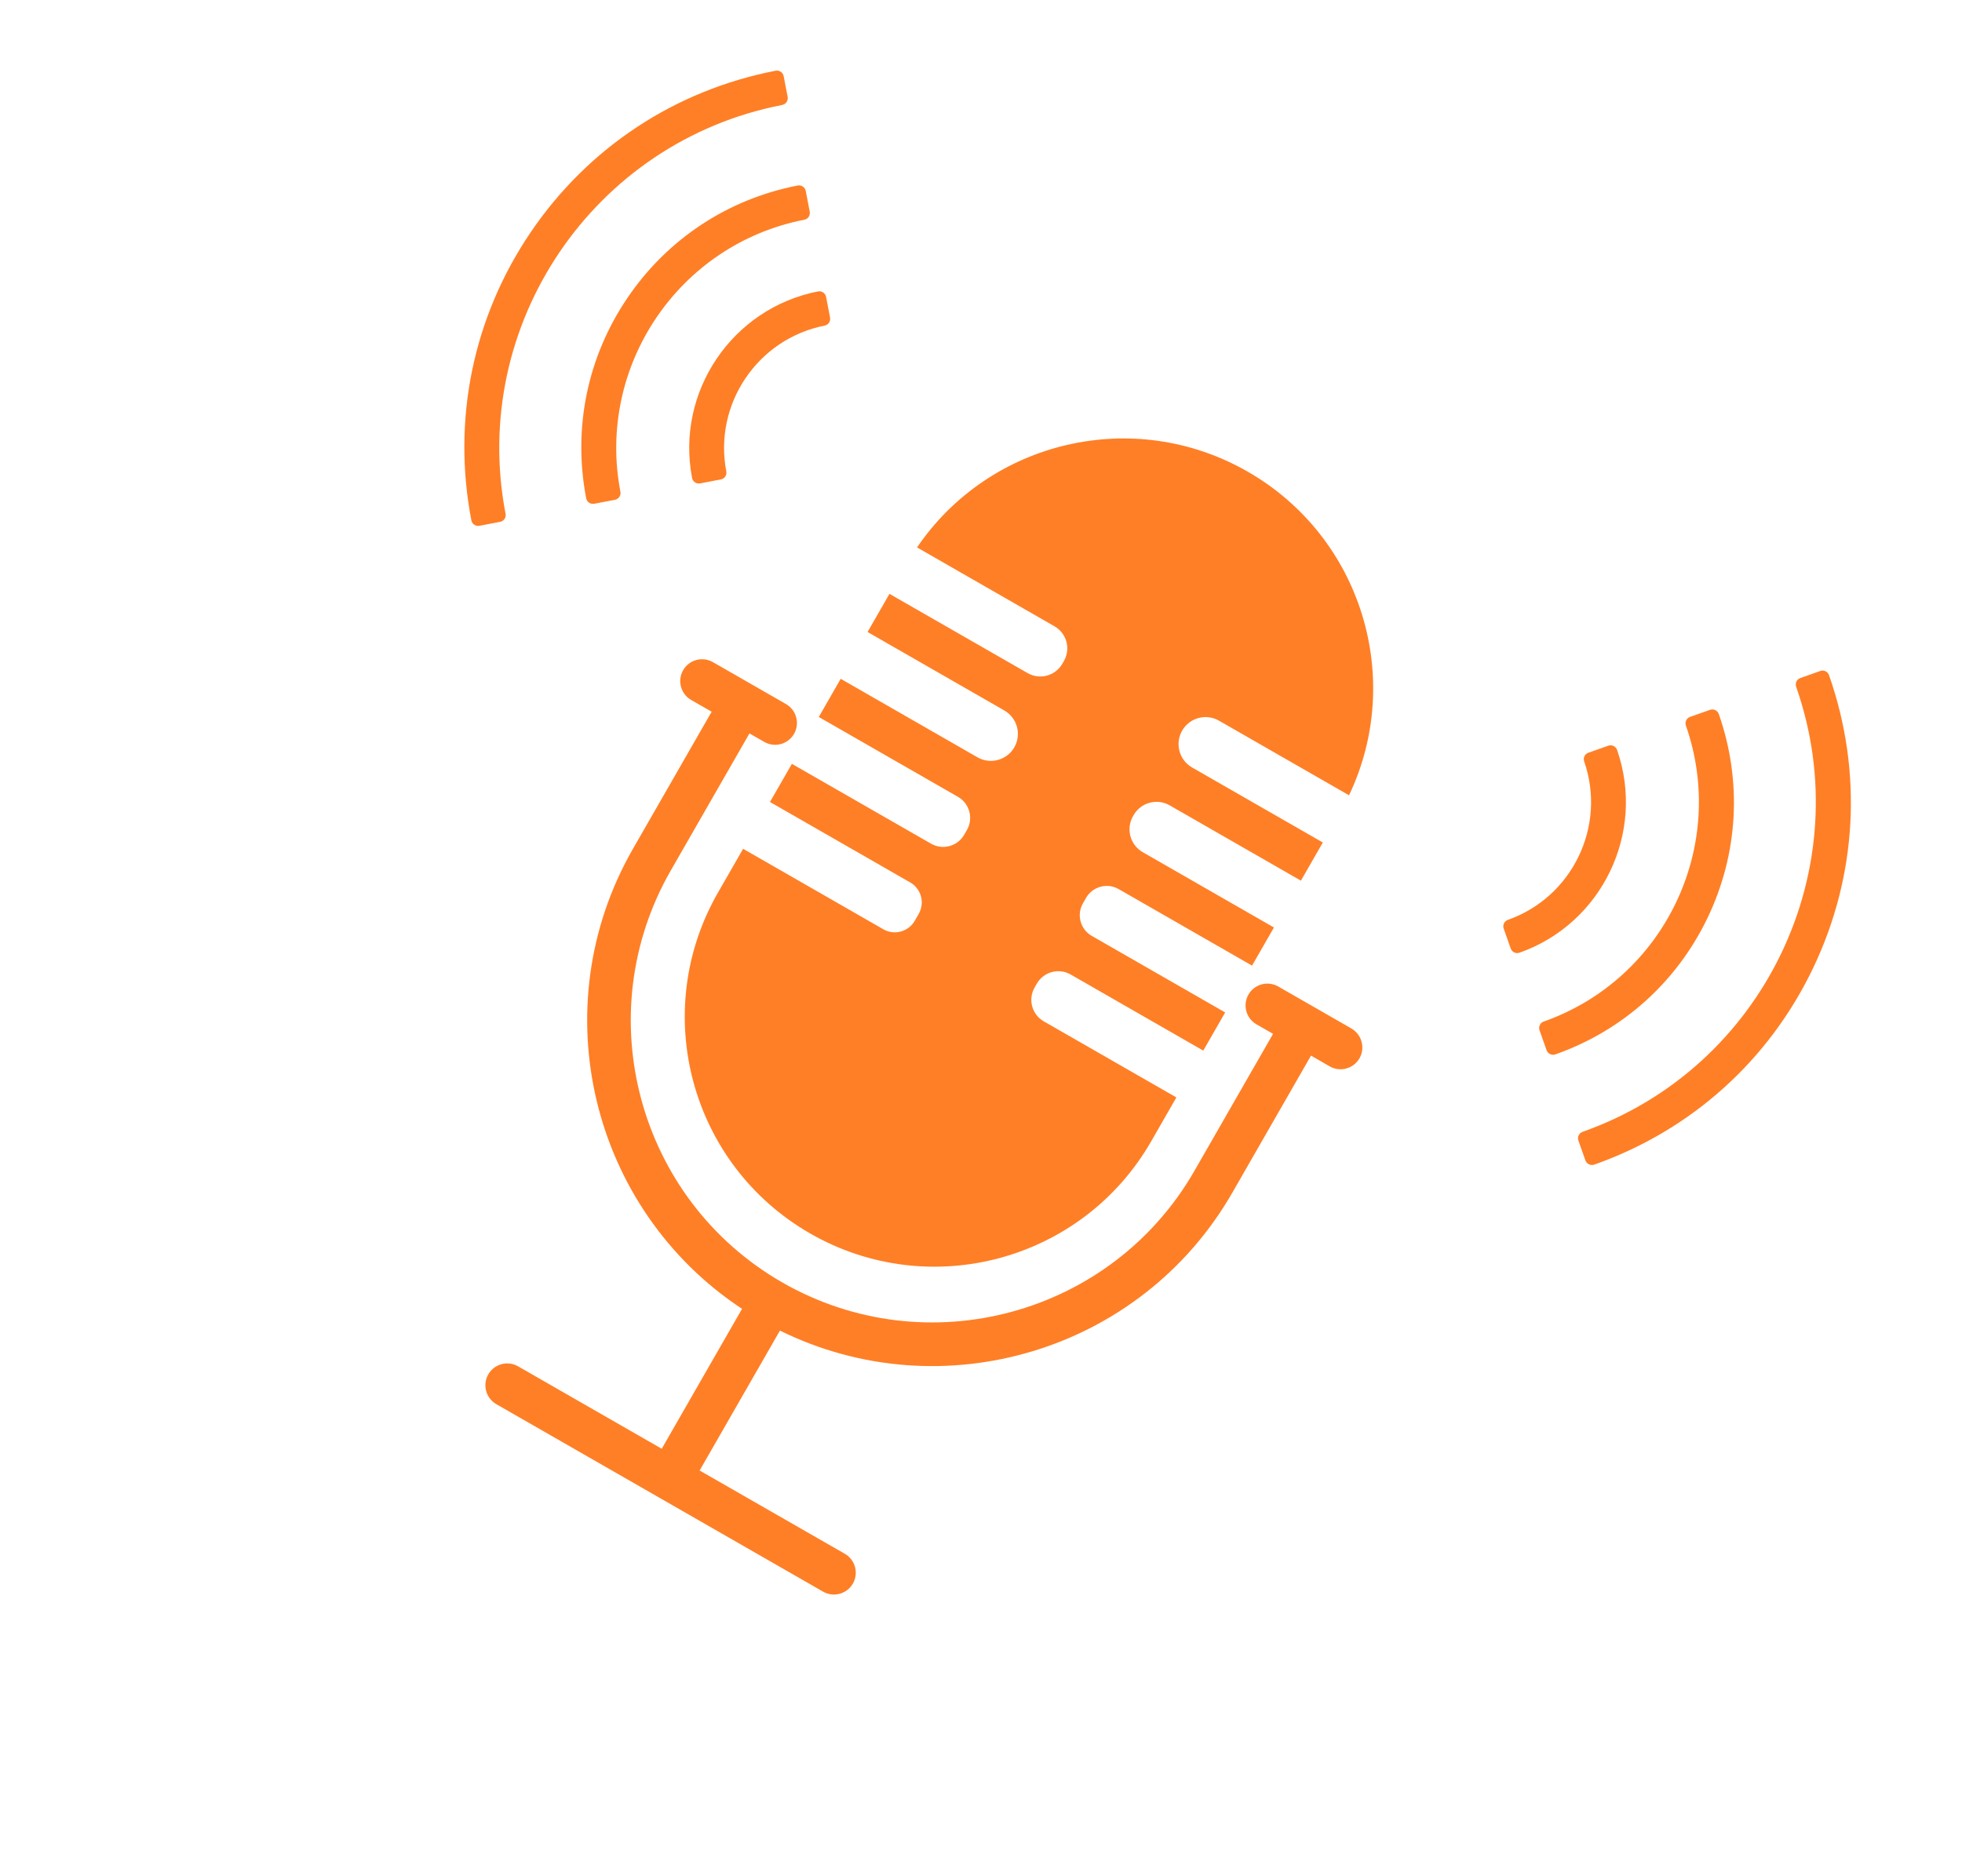 <svg width="92" height="88" viewBox="0 0 92 88" fill="none" xmlns="http://www.w3.org/2000/svg">
<path d="M55.431 34.269C55.779 33.663 56.553 33.453 57.159 33.801L63.257 37.301C65.862 31.829 63.849 25.188 58.505 22.121C53.161 19.054 46.411 20.666 43.001 25.675L49.446 29.375C50.018 29.703 50.216 30.432 49.887 31.005L49.816 31.129C49.487 31.701 48.758 31.899 48.186 31.57L41.708 27.853L40.681 29.642L47.094 33.323C47.7 33.671 47.91 34.445 47.562 35.051C47.215 35.657 46.44 35.867 45.834 35.519L39.421 31.838L38.394 33.628L44.919 37.373C45.465 37.686 45.653 38.382 45.34 38.928L45.212 39.15C44.899 39.696 44.203 39.884 43.658 39.571L37.132 35.826L36.105 37.615L42.681 41.389C43.198 41.686 43.376 42.345 43.079 42.862L42.893 43.187C42.597 43.703 41.937 43.882 41.42 43.585L34.845 39.811L33.665 41.867C30.445 47.478 32.384 54.636 37.993 57.855C43.605 61.075 50.762 59.136 53.982 53.527L55.161 51.472L48.942 47.903C48.386 47.583 48.194 46.873 48.513 46.317L48.618 46.136C48.937 45.579 49.647 45.387 50.203 45.706L56.422 49.276L57.449 47.486L51.194 43.896C50.658 43.589 50.472 42.904 50.78 42.367L50.925 42.114C51.233 41.578 51.918 41.392 52.455 41.7L58.709 45.29L59.736 43.501L53.585 39.97C52.993 39.63 52.787 38.875 53.128 38.281L53.157 38.23C53.497 37.638 54.253 37.432 54.846 37.772L61.001 41.305L62.028 39.515L55.9 35.998C55.292 35.649 55.083 34.875 55.431 34.269Z" fill="#FF7F26"/>
<path d="M63.364 48.236L59.938 46.27C59.448 45.989 58.822 46.158 58.541 46.648C58.26 47.138 58.429 47.764 58.919 48.045L59.695 48.49L56.005 54.92C52.12 61.688 43.453 64.035 36.683 60.15C29.915 56.266 27.568 47.599 31.453 40.829L35.143 34.399L35.837 34.797C36.327 35.079 36.952 34.909 37.234 34.419C37.515 33.929 37.346 33.303 36.855 33.022L33.43 31.056C32.939 30.774 32.314 30.944 32.032 31.434C31.751 31.924 31.921 32.55 32.411 32.831L33.37 33.381L29.68 39.811C25.404 47.26 27.722 56.718 34.795 61.388L31.029 67.95L24.293 64.084C23.803 63.802 23.177 63.972 22.896 64.462C22.615 64.952 22.784 65.578 23.274 65.859L38.595 74.652C39.085 74.933 39.711 74.764 39.992 74.274C40.273 73.783 40.104 73.158 39.614 72.876L32.806 68.97L36.572 62.408C44.171 66.158 53.507 63.391 57.784 55.941L61.474 49.511L62.351 50.015C62.841 50.296 63.466 50.127 63.748 49.636C64.029 49.146 63.854 48.518 63.364 48.236Z" fill="#FF7F26"/>
<path d="M74.755 54.623C79.294 53.023 82.938 49.751 85.016 45.409C87.089 41.078 87.354 36.198 85.765 31.667C85.736 31.587 85.678 31.521 85.6 31.483C85.523 31.446 85.434 31.442 85.354 31.471L84.421 31.8C84.254 31.858 84.165 32.042 84.223 32.211C87.207 40.721 82.716 50.085 74.21 53.084C74.129 53.113 74.063 53.171 74.026 53.249C73.997 53.31 73.988 53.377 73.999 53.443C74.002 53.461 74.006 53.478 74.013 53.495L74.342 54.428C74.403 54.594 74.588 54.682 74.755 54.623Z" fill="#FF7F26"/>
<path d="M80.072 43.042C81.512 40.033 81.698 36.64 80.596 33.49C80.567 33.41 80.508 33.344 80.431 33.306C80.353 33.269 80.265 33.265 80.183 33.293L79.251 33.622C79.083 33.681 78.995 33.865 79.053 34.032C81.032 39.692 78.042 45.918 72.388 47.912C72.307 47.941 72.241 47.999 72.204 48.077C72.175 48.138 72.166 48.206 72.177 48.271C72.18 48.289 72.184 48.307 72.191 48.324L72.52 49.256C72.58 49.424 72.764 49.513 72.932 49.453C76.091 48.34 78.625 46.063 80.072 43.042Z" fill="#FF7F26"/>
<path d="M75.826 35.173C75.797 35.092 75.739 35.026 75.661 34.988C75.584 34.951 75.495 34.946 75.414 34.975L74.481 35.304C74.314 35.363 74.225 35.546 74.284 35.714C75.336 38.744 73.732 42.077 70.707 43.143C70.626 43.172 70.56 43.231 70.523 43.308C70.494 43.369 70.485 43.437 70.496 43.502C70.499 43.52 70.503 43.538 70.51 43.555L70.839 44.487C70.899 44.655 71.082 44.744 71.25 44.684C75.124 43.318 77.176 39.051 75.826 35.173Z" fill="#FF7F26"/>
<path d="M22.102 24.404C21.195 19.677 22.182 14.881 24.882 10.897C27.576 6.922 31.656 4.231 36.37 3.317C36.454 3.301 36.54 3.319 36.612 3.367C36.683 3.415 36.731 3.489 36.747 3.574L36.934 4.545C36.967 4.719 36.853 4.888 36.678 4.923C27.825 6.639 22.005 15.241 23.706 24.098C23.722 24.182 23.705 24.269 23.657 24.34C23.619 24.396 23.565 24.438 23.502 24.461C23.486 24.467 23.468 24.473 23.45 24.475L22.479 24.662C22.305 24.693 22.136 24.578 22.102 24.404Z" fill="#FF7F26"/>
<path d="M29.421 13.972C31.293 11.21 34.129 9.338 37.404 8.701C37.489 8.685 37.575 8.703 37.646 8.751C37.718 8.799 37.766 8.873 37.783 8.958L37.969 9.929C38.003 10.103 37.889 10.273 37.715 10.306C31.829 11.452 27.962 17.175 29.092 23.063C29.108 23.147 29.091 23.234 29.043 23.305C29.005 23.361 28.951 23.403 28.888 23.426C28.872 23.432 28.854 23.438 28.836 23.441L27.865 23.627C27.69 23.66 27.52 23.546 27.487 23.371C26.855 20.081 27.542 16.744 29.421 13.972Z" fill="#FF7F26"/>
<path d="M38.357 13.668C38.441 13.652 38.528 13.669 38.599 13.717C38.671 13.765 38.719 13.84 38.736 13.924L38.922 14.895C38.956 15.069 38.842 15.238 38.667 15.272C35.521 15.892 33.452 18.959 34.057 22.109C34.073 22.193 34.056 22.279 34.008 22.351C33.97 22.407 33.916 22.448 33.853 22.472C33.837 22.478 33.819 22.483 33.801 22.486L32.83 22.673C32.655 22.706 32.485 22.592 32.452 22.417C31.678 18.383 34.327 14.459 38.357 13.668Z" fill="#FF7F26"/>
</svg>
